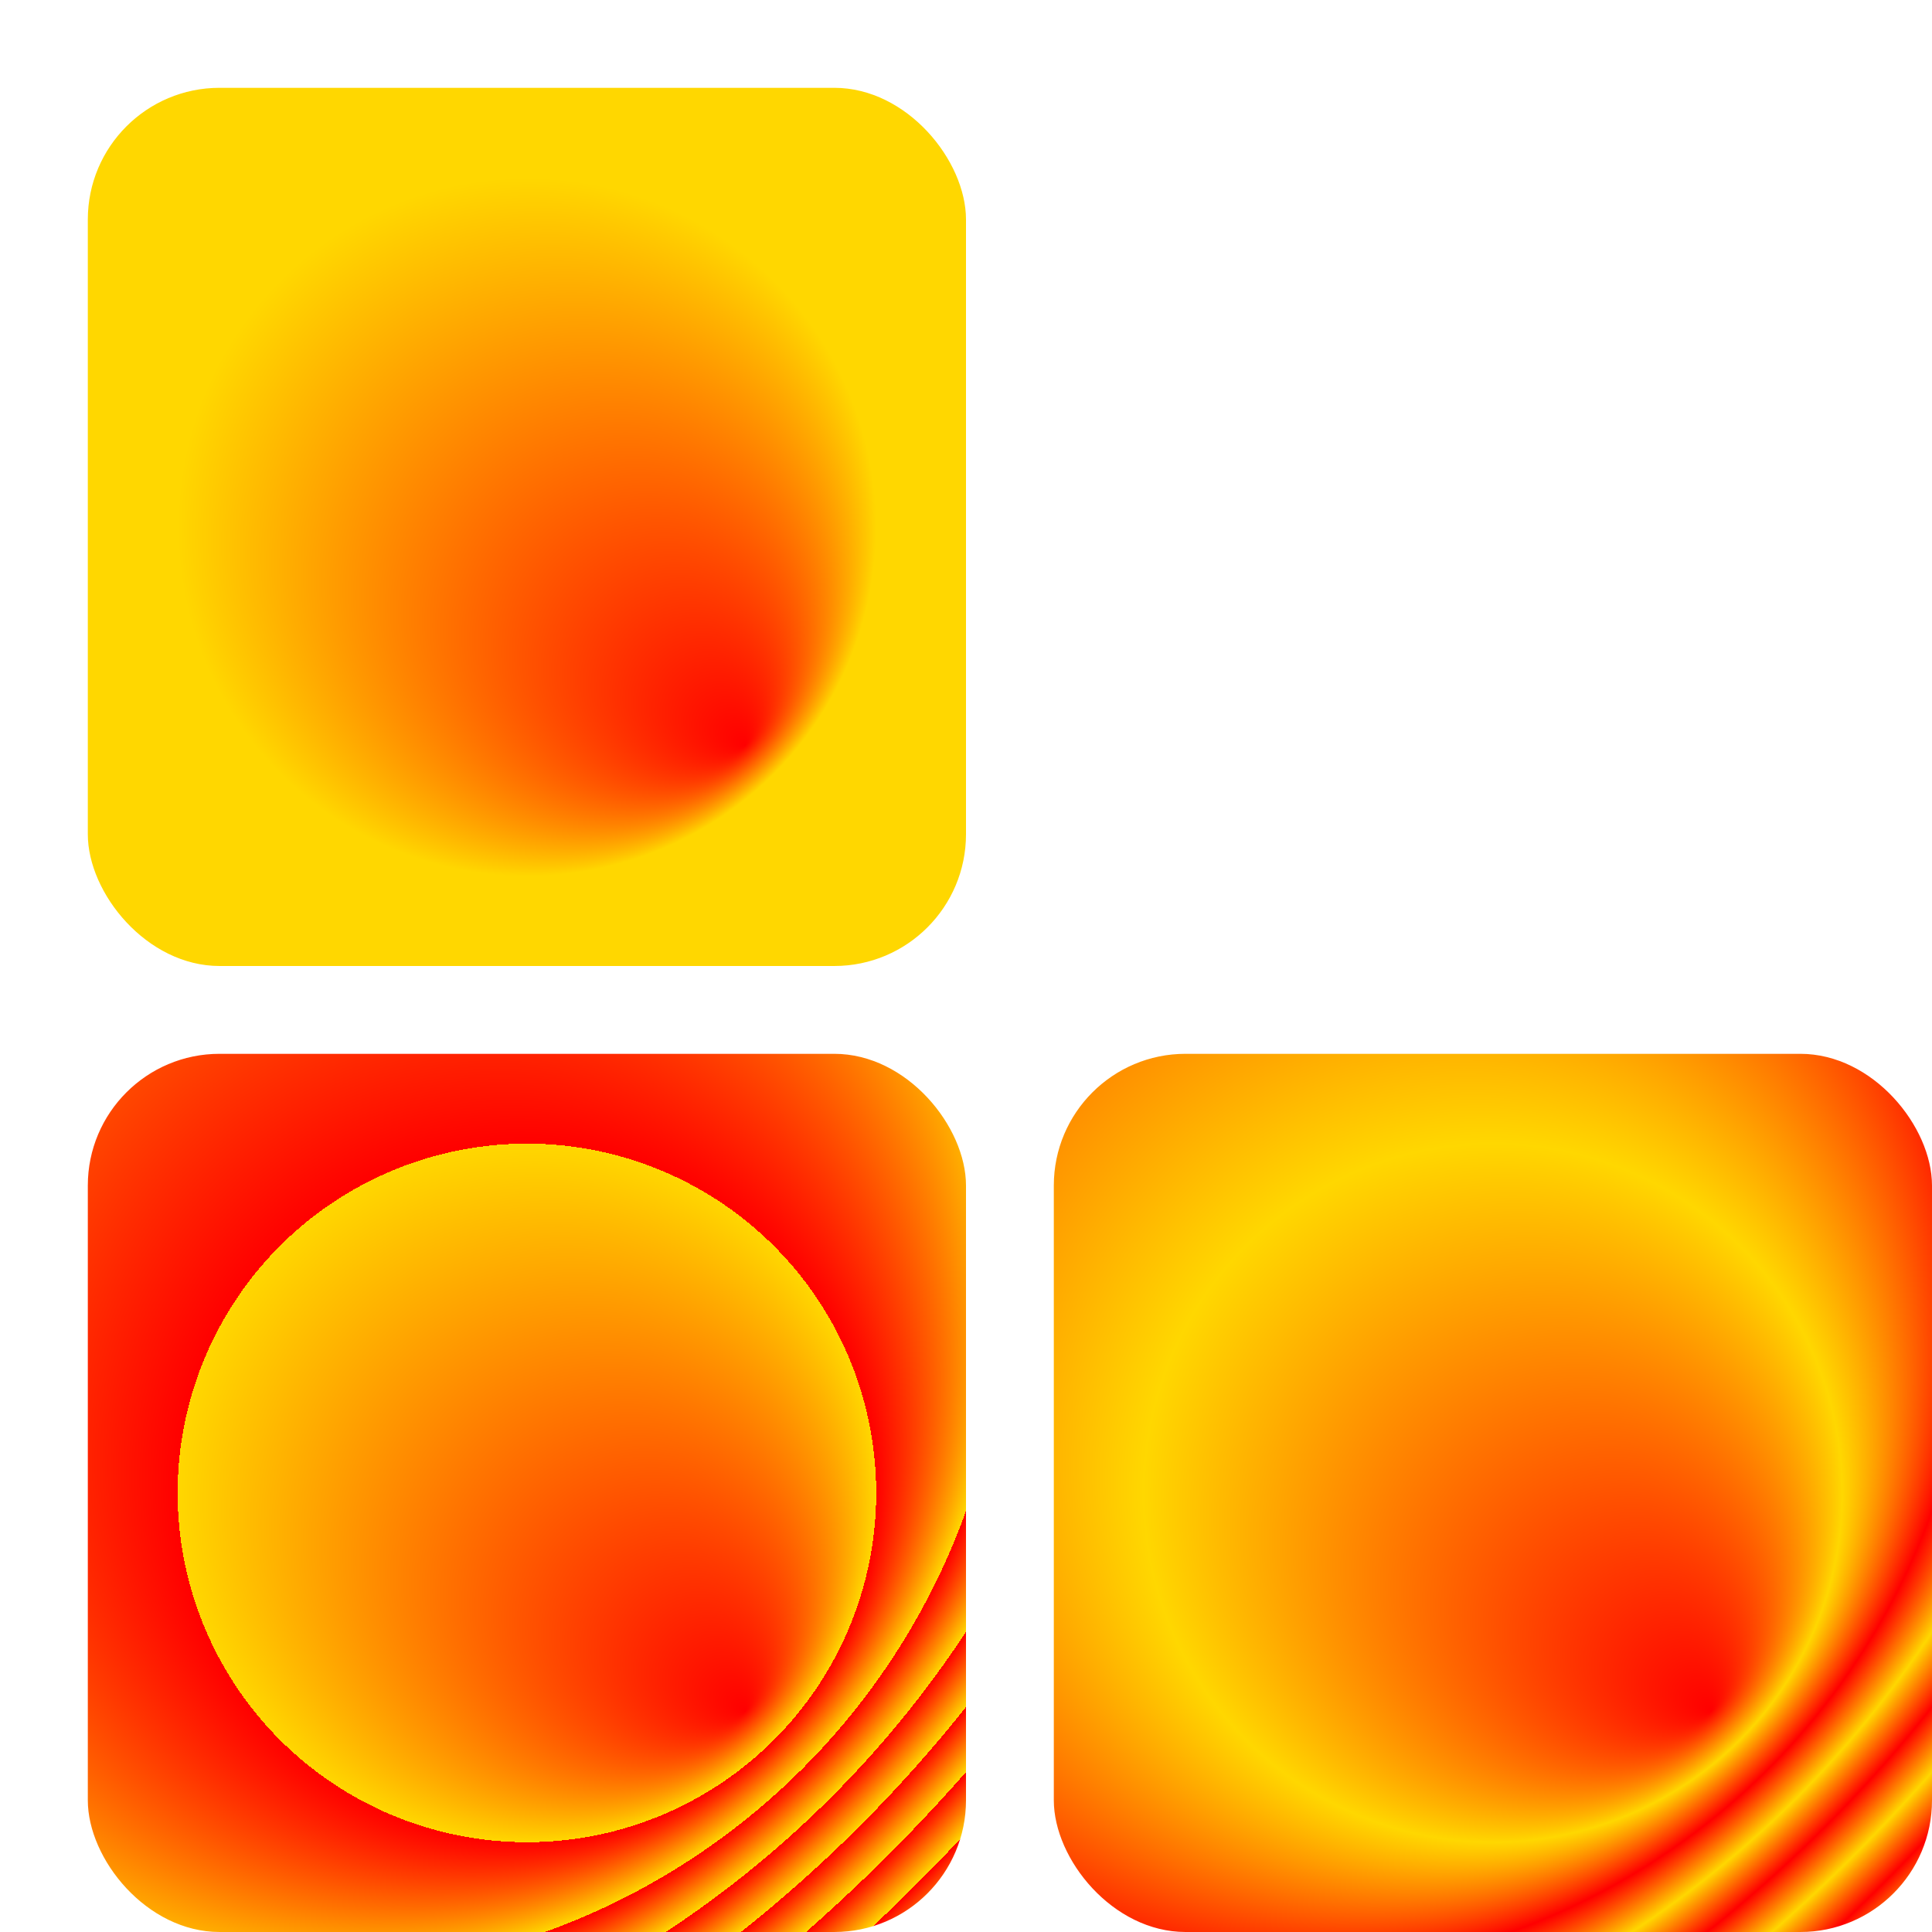 
<svg width="220" height="220" version="1.1" xmlns="http://www.w3.org/2000/svg">
  <defs>
      <radialGradient id="GradientPad"
            cx="0.5" cy="0.5" r="0.4" fx="0.75" fy="0.75"
            spreadMethod="pad">
        <stop offset="0%" stop-color="red"/>
        <stop offset="100%" stop-color="gold"/>
      </radialGradient>
      <radialGradient id="GradientRepeat"
            cx="0.5" cy="0.5" r="0.4" fx="0.75" fy="0.75"
            spreadMethod="repeat">
        <stop offset="0%" stop-color="red"/>
        <stop offset="100%" stop-color="gold"/>
      </radialGradient>
      <radialGradient id="GradientReflect"
            cx="0.5" cy="0.5" r="0.4" fx="0.75" fy="0.75"
            spreadMethod="reflect">
        <stop offset="0%" stop-color="red"/>
        <stop offset="100%" stop-color="gold"/>
      </radialGradient>
  </defs>

  <rect x="10" y="10" rx="15" ry="15" width="100" height="100" fill="url(#GradientPad)"/>
  <rect x="10" y="120" rx="15" ry="15" width="100" height="100" fill="url(#GradientRepeat)"/>
  <rect x="120" y="120" rx="15" ry="15" width="100" height="100" fill="url(#GradientReflect)"/>


</svg>